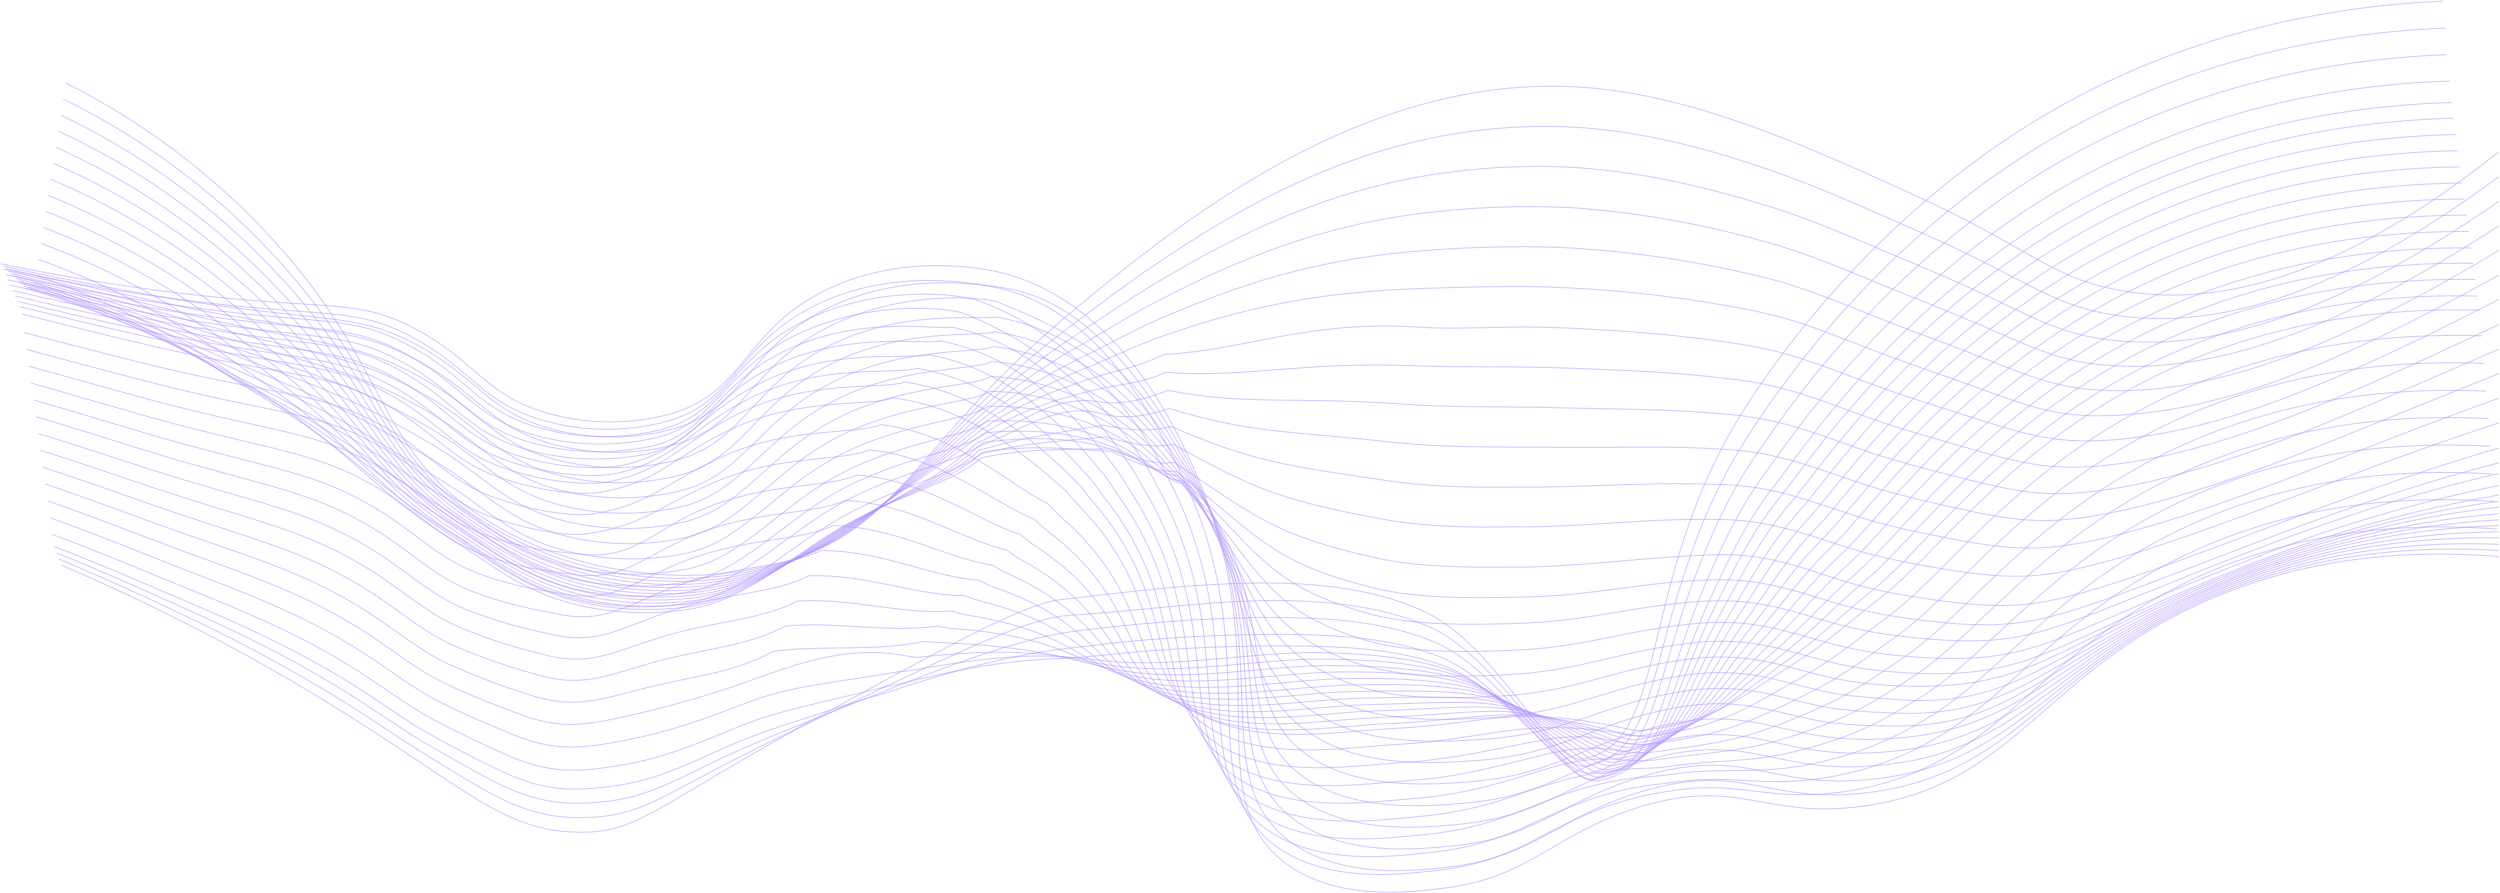 <svg width="2306" height="824" viewBox="0 0 2306 824" fill="none" xmlns="http://www.w3.org/2000/svg">
<path d="M60.585 76.47C141.475 117.032 213.142 173.824 271.117 243.304C356.561 346.979 351.914 410.494 433.982 469.72C513.746 527.238 623.223 543.087 712.043 521.359C833.239 491.687 838.72 410.931 994.077 283.026C1085.44 207.871 1256.77 66.778 1458.84 80.442C1560.93 87.354 1662.42 133.193 1756.76 175.776C1872.39 227.971 1889 254.783 1951.4 267.137C2025.53 281.834 2140.13 271.387 2304.94 140.026" stroke="#B195FF" stroke-opacity="0.5" stroke-miterlimit="10"/>
<path d="M58.321 91.327C131.211 126.962 196.921 175.705 252.169 235.122C257.453 240.881 262.736 246.8 268.059 252.878C354.377 353.295 350.961 413.951 431.996 471.707C467.319 496.981 507.314 514.979 549.656 524.657C579.984 531.561 611.09 534.446 642.171 533.237C665.413 532.32 688.479 528.789 710.931 522.711C735.951 516.28 759.734 505.757 781.321 491.568C821.044 465.352 848.85 429.959 891.632 385.55C923.858 352.127 958.919 321.559 996.421 294.189C1016.28 279.491 1039.48 261.775 1066.29 243.622C1138.03 194.923 1229.83 142.013 1339.99 123.741C1377.36 117.363 1415.34 115.231 1453.2 117.385C1459 117.703 1464.76 118.179 1470.44 118.736C1526.68 124.178 1580.27 138.597 1635.01 157.743C1675.96 171.884 1714.69 189.521 1753.11 206.085C1769.19 213.155 1783.57 219.59 1796.56 225.628C1875.02 262.212 1895.39 281.835 1948.98 290.415C1989.7 296.929 2042.37 295.778 2109.22 272.58C2164.04 253.593 2228.95 219.392 2304.94 162.827" stroke="#B195FF" stroke-opacity="0.5" stroke-miterlimit="10"/>
<path d="M56.215 106.263C128.35 140.551 193.656 187.658 248.952 245.291C254.248 250.852 259.544 256.545 264.841 262.371C352.232 359.571 350.126 417.288 430.049 473.693C465.456 499.297 505.579 517.643 548.106 527.676C578.614 534.625 609.923 537.404 641.177 535.938C664.455 534.751 687.503 530.75 709.819 524.021C734.714 516.826 758.368 505.883 779.97 491.568C821.282 464.557 850.597 430.317 892.903 388.847C925.28 357.371 960.746 329.238 998.765 304.874C1018.63 291.845 1041.31 275.877 1067.84 260.067C1138.55 217.922 1224.75 173.711 1333.79 159.292C1371.46 154.102 1409.53 152.4 1447.52 154.207C1453.4 154.525 1459.19 154.922 1464.92 155.439C1522.12 160.444 1574.35 172.797 1630.2 189.838C1672.27 202.708 1710.64 220.027 1749.37 236.353C1765.46 243.106 1780 249.263 1793.31 255.022C1872 289.223 1893.09 307.257 1946.48 313.613C1987.15 318.459 2039.43 315.797 2106.64 292.322C2161.54 273.096 2227.28 239.531 2304.94 185.707" stroke="#B195FF" stroke-opacity="0.5" stroke-miterlimit="10"/>
<path d="M53.712 120.96C125.258 153.95 190.297 199.519 245.734 255.499C251.017 260.901 256.34 266.383 261.623 271.984C350.166 365.927 349.173 420.783 428.023 475.68C465.363 501.658 502.146 520.367 546.438 530.735C577.15 537.741 608.691 540.415 640.144 538.679C663.466 537.213 686.499 532.726 708.667 525.332C733.45 517.378 757.007 506.015 778.659 491.568C821.48 463.763 852.266 430.754 894.134 392.263C926.692 362.717 962.594 337.081 1001.11 315.877C1021.17 304.516 1043.17 290.296 1069.39 276.83C1139.42 240.842 1219.66 205.608 1327.59 194.963C1365.56 190.975 1403.77 189.714 1441.92 191.189C1447.83 191.467 1453.83 191.824 1459.39 192.301C1515.52 196.898 1571.07 206.888 1625.28 222.133C1668.46 233.692 1706.51 250.852 1745.72 266.741C1761.81 273.255 1776.46 279.094 1790.13 284.576C1869.02 316.354 1890.87 332.719 1944.02 336.97C1984.69 340.227 2036.69 335.937 2104.14 312.183C2159.16 292.957 2225.61 259.63 2304.94 208.349" stroke="#B195FF" stroke-opacity="0.5" stroke-miterlimit="10"/>
<path d="M51.409 135.776C122.263 167.483 186.959 211.456 242.516 265.668C247.8 270.911 253.162 276.155 258.406 281.557C347.902 372.402 348.299 424.041 426.037 477.705C464.211 503.962 499.763 523.187 544.849 533.793C575.737 540.868 607.489 543.424 639.112 541.38C662.54 539.681 685.617 534.721 707.674 526.643C732.291 517.995 755.725 506.291 777.428 491.807C821.759 463.167 854.212 431.508 895.485 395.639C924.602 370.376 959.042 348.29 1003.57 326.84C1023.79 317.069 1045.32 304.556 1071.1 293.474C1140.85 263.483 1214.74 237.465 1321.36 230.593C1359.57 227.775 1397.9 226.94 1436.2 228.091C1442.19 228.329 1448.11 228.647 1453.79 229.044C1510.02 232.731 1565.83 241.182 1620.63 254.308C1665 264.556 1702.5 281.597 1742.1 296.929C1757.99 303.206 1773.05 308.846 1787.03 313.97C1866.08 343.524 1888.68 358.022 1941.67 360.128C1982.35 361.756 2033.99 355.917 2101.72 331.925C2156.73 312.421 2223.98 279.69 2304.94 231.03" stroke="#B195FF" stroke-opacity="0.5" stroke-miterlimit="10"/>
<path d="M49.145 150.593C119.291 181.039 183.628 223.414 239.299 275.837C244.582 280.882 249.945 285.887 255.188 291.051C345.757 378.439 347.386 427.496 423.972 479.652C462.98 506.226 497.3 525.968 543.141 536.812C574.235 543.948 606.223 546.385 638.039 544.041C661.473 542.097 684.486 536.675 706.323 527.954C730.794 518.575 754.127 506.462 775.879 491.846C821.759 462.452 855.921 432.263 896.518 399.016C926.508 374.547 961.703 355.321 1005.72 337.764C1026.17 329.581 1047.23 318.856 1072.45 309.958C1142.48 285.728 1209.58 269.164 1315.08 265.986C1351.74 264.874 1392.3 263.483 1430.48 264.794C1436.55 264.993 1442.39 265.271 1448.19 265.589C1504.43 268.362 1560.4 275.266 1615.62 286.244C1661.11 295.182 1698.33 312.103 1738.37 327.118C1754.46 333.156 1769.43 338.36 1783.77 343.285C1862.98 370.813 1886.46 384.318 1939.09 383.484C1979.77 382.849 2031.09 376.056 2099.05 351.706C2154.11 331.845 2222.2 299.79 2304.78 253.791" stroke="#B195FF" stroke-opacity="0.5" stroke-miterlimit="10"/>
<path d="M46.841 165.372C116.292 194.587 180.281 235.378 236.081 286.008C241.365 290.854 246.767 295.66 251.971 300.586C343.652 384.797 346.512 430.835 421.946 481.64C461.669 508.452 494.838 528.75 541.512 539.873C572.752 547.025 604.905 549.343 636.848 546.745C660.358 544.529 683.374 538.631 705.052 529.267C729.323 519.117 752.54 506.61 774.369 491.928C821.759 461.699 857.788 432.821 897.511 402.354C928.415 378.521 964.404 362.394 1007.82 348.69C1028.6 342.096 1051.2 338.282 1073.76 326.803C1146.97 323.744 1204.57 295.025 1308.6 301.778C1345.35 304.201 1386.54 300.824 1424.56 301.778C1430.71 301.976 1436.67 302.175 1442.39 302.453C1503.65 305.353 1550.52 308.729 1610.58 318.342C1657.17 325.929 1694 342.771 1734.48 357.309C1750.37 363.109 1765.66 368.034 1780.36 372.682C1859.6 397.786 1883.91 408.432 1936.47 406.446C1977.18 404.817 2028.19 395.84 2096.39 371.292C2151.53 351.43 2220.33 319.653 2304.62 276.316" stroke="#B195FF" stroke-opacity="0.5" stroke-miterlimit="10"/>
<path d="M44.536 180.188C113.285 208.171 176.923 247.351 232.864 296.137C238.186 300.824 243.589 305.392 248.753 310.08C341.745 391.034 345.796 434.132 420.078 483.626C460.795 510.717 492.573 531.531 540.002 542.931C571.513 550.173 603.975 552.359 636.172 549.406C662.35 547.221 683.84 539.356 704.257 530.538C728.348 519.637 751.481 506.735 773.415 491.968C822.314 460.945 860.369 433.576 899.179 405.691C930.957 382.771 967.9 369.544 1010.4 359.574C1031.62 354.608 1053.7 353.456 1075.59 343.446C1148.8 349.087 1199.64 333.317 1302.65 337.329C1339.59 338.799 1381.26 337.925 1419.15 338.759C1425.35 338.759 1431.39 339.037 1437.07 339.236C1499.35 341.579 1544.88 342.771 1606.01 350.755C1653.68 357.031 1690.14 373.754 1731.06 387.856C1746.95 393.417 1762.36 398.025 1777.42 402.394C1856.86 425.354 1881.93 434.172 1934.28 429.922C1975 426.704 2025.65 416.178 2094.13 391.351C2149.3 371.49 2218.9 340.03 2304.86 299.355" stroke="#B195FF" stroke-opacity="0.5" stroke-miterlimit="10"/>
<path d="M42.272 194.964C110.287 221.758 173.552 259.311 229.646 306.186C234.969 310.714 240.411 315.084 245.774 319.493C339.719 397.189 345.081 437.309 418.092 485.452C459.643 512.821 490.19 534.191 538.414 545.79C570.075 553.113 602.722 555.206 635.06 551.987C661.595 549.564 682.728 541.063 703.026 531.729C728.091 520.209 748.708 506.704 771.946 492.006C822.394 460.229 868.036 441.122 900.331 409.027C936.916 393.416 971.117 363.624 1012.79 370.496C1034.48 374.071 1056.08 368.589 1077.22 360.089C1150.47 374.389 1194.84 365.372 1296.53 372.919C1333.63 375.66 1375.98 375.024 1413.55 375.62C1419.87 375.62 1425.91 375.62 1431.63 375.978C1494.87 377.765 1539.08 376.653 1601.24 382.929C1650.14 387.815 1686.13 404.459 1727.44 418.123C1743.33 423.446 1758.91 427.776 1774.28 431.827C1853.72 452.681 1879.78 459.394 1931.94 453.158C1972.7 448.272 2023.02 436.197 2091.71 411.092C2146.96 390.993 2217.15 360.089 2304.94 322.075" stroke="#B195FF" stroke-opacity="0.5" stroke-miterlimit="10"/>
<path d="M39.968 209.739C107.288 235.4 170.197 271.397 226.429 316.433C231.752 320.763 237.194 324.735 242.596 329.065C337.931 403.504 344.168 440.645 416.106 487.477C458.531 515.084 487.807 537.011 536.785 548.888C568.647 556.244 601.514 558.217 634.027 554.727C660.92 552.065 681.695 542.81 701.914 533.078C726.503 521.161 746.881 507.02 770.595 492.045C822.553 459.393 870.578 442.551 901.681 412.323C939.538 398.42 975.884 370.535 1015.25 381.379C1036.78 387.298 1058.51 383.762 1078.81 376.731C1152.1 399.691 1190.03 397.506 1290.37 408.509C1327.63 412.481 1370.29 412.164 1407.95 412.481H1426.11C1490.38 413.673 1533.36 410.376 1596.48 414.865C1646.53 418.4 1682.08 435.004 1723.83 448.192C1739.72 453.276 1755.41 457.288 1771.14 461.022C1850.59 479.85 1877.6 484.498 1929.56 476.196C1970.31 469.642 2020.32 456.017 2089.24 430.674C2144.54 410.376 2215.68 379.989 2304.98 344.596" stroke="#B195FF" stroke-opacity="0.5" stroke-miterlimit="10"/>
<path d="M37.665 224.477C104.208 249.047 166.697 283.444 223.052 326.524C228.415 330.496 233.857 334.468 239.259 338.44C335.627 409.583 343.215 443.744 414.041 489.385C457.339 517.19 485.542 539.713 535.117 551.828C567.156 559.279 600.241 561.147 632.915 557.35C660.205 554.45 680.583 544.678 700.683 534.311C724.795 521.758 744.974 507.26 769.165 492.046C822.672 458.6 873.041 443.943 902.714 415.621C941.881 403.386 978.188 399.017 1017.39 392.224C1039.88 396.514 1060.61 398.858 1080.24 393.336C1153.53 425.114 1184.95 429.643 1284.02 443.982C1321.44 449.424 1364.65 449.702 1402.15 449.265C1408.59 449.265 1414.74 449.265 1420.43 449.265C1485.73 448.431 1527.28 444.3 1591.51 447.081C1642.76 449.265 1677.83 465.79 1720.06 478.541C1735.95 483.347 1751.84 487.121 1767.72 490.457C1847.17 507.26 1874.98 509.762 1926.86 499.395C1967.65 491.212 2017.3 476.038 2086.54 450.417C2141.88 429.96 2213.66 400.05 2304.74 367.279" stroke="#B195FF" stroke-opacity="0.5" stroke-miterlimit="10"/>
<path d="M35.4 239.253C101.288 262.718 163.466 295.519 220.033 336.652C225.356 340.624 230.838 344.318 236.24 348.052C333.88 415.858 342.579 447.08 412.134 491.33C456.306 519.453 483.04 542.492 533.568 554.886C565.882 562.424 599.279 564.159 632.2 560.01C660.006 556.872 680.066 546.504 699.729 535.62C723.563 522.552 743.425 507.577 768.013 491.926C822.99 457.685 875.782 445.213 904.105 418.797C944.543 408.271 981.406 406.881 1019.9 402.908C1042.66 409.264 1063.08 413.792 1081.98 409.741C1155.27 450.059 1180.22 461.658 1277.98 479.334C1315.56 486.127 1359.29 486.603 1396.67 485.928C1403.19 485.928 1409.34 485.928 1415.06 485.928C1481.32 484.458 1521.6 477.983 1586.86 479.135C1639.22 479.97 1673.9 496.454 1716.56 508.729C1732.45 513.336 1748.34 516.673 1764.82 519.89C1844.27 534.747 1873.19 535.064 1924.71 522.631C1965.51 512.78 2014.84 496.097 2084.32 470.198C2139.69 449.582 2212.42 420.148 2305.02 390.038" stroke="#B195FF" stroke-opacity="0.5" stroke-miterlimit="10"/>
<path d="M33.096 253.991C98.276 276.41 160.087 307.629 216.815 346.782C222.178 350.754 227.66 354.012 233.062 357.547C332.012 421.976 341.824 450.258 410.148 493.278C455.194 521.6 480.656 545.195 531.979 557.866C564.411 565.452 597.953 567.081 630.968 562.672C658.775 559.256 678.954 548.293 698.498 536.853C721.696 523.268 741.399 507.816 766.583 492.126C823.109 457.051 878.245 446.803 905.256 422.254C947.005 413.396 984.266 414.747 1022.16 414.032C1045.16 422.413 1065.3 429.166 1083.45 426.584C1156.78 475.601 1175.21 494.112 1271.7 515.125C1309.44 523.308 1353.69 523.387 1390.87 523.069C1397.47 523.069 1403.66 523.069 1409.38 523.069C1476.67 520.964 1515.64 513.973 1581.94 511.709C1635.41 509.882 1669.69 527.598 1712.79 539.514C1728.83 543.841 1745.1 547.289 1761.53 549.842C1840.97 562.792 1870.85 560.885 1922.17 546.386C1963 534.867 2011.98 516.674 2081.7 490.497C2137.31 469.722 2210.64 440.725 2304.9 413.277" stroke="#B195FF" stroke-opacity="0.5" stroke-miterlimit="10"/>
<path d="M30.792 260.227C95.272 281.691 156.715 311.383 213.597 348.569C218.96 352.144 224.482 355.402 229.924 358.699C330.145 419.752 341.148 445.094 408.161 486.842C454.081 515.442 478.272 539.593 530.349 552.503C562.979 560.165 596.749 561.687 629.935 556.992C658.297 553.298 678.04 541.778 697.464 529.782C720.067 515.403 739.452 499.514 765.232 483.625C823.267 447.875 880.826 439.652 906.487 417.05C949.507 409.861 987.205 414.071 1024.5 416.375C1047.74 426.822 1067.56 435.76 1085 434.687C1158.37 492.364 1170.33 518.104 1265.46 541.937C1303.4 551.51 1348.17 551.709 1385.27 551.113L1403.86 550.755C1472.18 549.564 1509.8 537.25 1577.13 534.867C1631.83 532.88 1665.6 549.365 1709.13 560.686C1725.36 564.79 1741.8 567.959 1758.39 570.18C1837.64 581.222 1868.66 577.012 1919.74 560.487C1960.62 547.3 2009.28 527.597 2079.23 501.142C2134.84 480.209 2209.01 451.688 2304.94 426.902" stroke="#B195FF" stroke-opacity="0.5" stroke-miterlimit="10"/>
<path d="M28.409 262.731C92.168 283.104 153.228 311.113 210.261 346.148C215.664 349.564 221.185 352.583 226.627 355.641C328.318 413.397 340.275 435.96 406.176 476.317C453.009 505.116 475.89 529.863 528.761 543.051C561.6 550.724 595.599 552.072 628.943 547.023C657.623 543.051 677.127 531.134 696.273 518.423C718.479 503.845 737.744 487.4 763.803 471.233C823.387 434.569 883.29 428.651 907.64 407.955C951.971 402.434 991.495 403.308 1026.81 414.867C1052.11 423.169 1069.83 438.7 1086.39 438.7C1159.76 505.037 1165.2 538.006 1259.07 565.057C1297.12 576.1 1342.49 576.378 1379.39 575.544C1386.14 575.544 1392.42 575.226 1398.1 575.067C1467.46 573.24 1503.72 558.662 1572.13 554.53C1627.94 551.154 1661.31 567.639 1705.28 578.364C1721.66 582.295 1738.27 585.187 1755.01 587.023C1834.22 596.239 1866.24 589.685 1917.12 571.134C1958 556.239 2006.34 535.027 2076.53 508.334C2132.14 487.241 2207.14 459.197 2304.74 436.834" stroke="#B195FF" stroke-opacity="0.5" stroke-miterlimit="10"/>
<path d="M26.224 265.153C89.287 284.561 149.978 310.969 207.163 343.883C212.605 347.1 218.166 349.881 223.569 352.741C326.531 406.922 339.56 426.465 404.19 465.79C451.857 494.788 473.467 520.13 527.331 533.556C560.341 541.458 594.58 542.808 628.109 537.529C657.186 533.278 676.412 520.647 695.32 507.578C717.088 492.523 736.116 475.522 762.849 459.117C823.904 421.659 886.19 417.965 909.269 399.136C954.831 395.164 995.15 399.573 1029.47 413.635C1055.25 424.201 1072.45 441.441 1088.42 443.387C1161.79 518.422 1160.72 558.581 1253.35 588.691C1291.56 601.203 1337.36 601.521 1374.23 600.608L1393.06 599.972C1463.41 597.549 1498.36 580.667 1567.84 574.868C1624.84 570.061 1657.73 586.784 1702.18 596.913C1718.72 600.706 1735.49 603.36 1752.39 604.858C1831.52 612.286 1864.57 603.348 1915.26 582.772C1956.13 566.208 2004.12 543.487 2074.59 516.516C2149.18 486.839 2226.27 463.868 2304.94 447.876" stroke="#B195FF" stroke-opacity="0.5" stroke-miterlimit="10"/>
<path d="M23.92 265.946C86.299 284.483 146.621 309.346 203.945 340.147C209.427 343.166 214.988 345.748 220.391 348.37C324.743 399.095 338.805 415.898 402.203 453.872C450.824 483.068 471.083 509.007 525.543 522.711C558.762 530.647 593.239 531.809 626.917 526.127C656.312 521.598 675.299 508.411 694.009 494.786C715.301 479.255 734.09 461.737 761.22 445.093C823.824 406.841 888.334 405.371 910.222 388.41C957.095 386.265 998.05 393.971 1031.54 410.456C1057.75 423.365 1074.48 442.591 1089.69 445.967C1163.1 529.662 1155.47 577.051 1246.84 610.219C1285.21 624.201 1331.56 624.519 1368.27 623.287C1375.14 623.049 1381.54 622.731 1387.22 622.493C1458.72 619.434 1492.2 600.328 1562.67 592.82C1620.79 586.624 1653.28 603.188 1698.17 612.999C1714.87 616.566 1731.81 618.903 1748.86 619.99C1827.94 625.671 1861.99 614.27 1912.48 591.708C1953.35 573.436 2001.02 549.245 2071.73 521.956C2146.98 492.119 2225.14 470.219 2304.94 456.613" stroke="#B195FF" stroke-opacity="0.5" stroke-miterlimit="10"/>
<path d="M21.616 263.684C83.324 281.334 143.28 304.616 200.728 333.237C206.209 336.058 211.81 338.441 217.213 340.864C322.995 388.014 338.249 401.838 400.217 438.779C449.752 468.174 468.7 494.748 523.954 508.651C557.357 516.678 592.056 517.733 625.884 511.749C655.637 506.903 674.386 493.199 692.857 479.018C713.712 463.129 732.262 444.976 759.87 428.094C823.983 389.047 890.956 389.722 911.453 374.707C959.598 374.231 1001.11 385.432 1033.88 404.34C1060.41 419.673 1076.78 440.726 1091.28 445.572C1164.69 537.966 1150.47 592.544 1240.64 628.731C1279.09 644.223 1326.04 644.62 1362.63 643.11C1369.54 642.832 1375.98 642.475 1381.66 642.197C1454.07 638.542 1486.25 617.092 1557.75 607.916C1617.01 600.29 1649.11 616.894 1694.36 626.228C1711.24 629.585 1728.36 631.643 1745.56 632.385C1824.61 636.358 1859.6 622.455 1909.89 597.906C1950.77 578.045 1998.16 552.226 2069.1 524.698C2144.9 494.559 2224.04 473.609 2304.82 462.295" stroke="#B195FF" stroke-opacity="0.5" stroke-miterlimit="10"/>
<path d="M19.352 261.418C80.384 278.253 139.962 299.972 197.51 326.364C203.032 328.985 208.633 331.091 214.035 333.315C321.287 377.01 337.176 387.933 398.231 423.683C448.639 453.237 466.316 480.446 522.326 494.627C555.924 502.772 590.866 503.706 624.851 497.368C654.961 492.164 673.472 478.023 691.745 463.247C712.162 446.762 730.435 428.212 758.519 411.091C824.182 371.369 893.578 374.07 912.685 360.962C956.536 361.483 999.347 374.386 1036.18 398.182C1063 415.977 1079.08 438.817 1092.83 445.173C1166.28 546.226 1145.42 608.034 1234.44 647.24C1272.97 664.281 1320.52 664.599 1356.95 662.93C1363.98 662.612 1370.41 662.215 1376.13 661.858C1449.5 657.488 1480.49 634.052 1553.02 623.009C1613.36 613.992 1645.14 630.596 1690.82 639.454C1706.71 642.513 1723.47 642.99 1742.46 644.737C1821.19 652.007 1857.46 630.636 1907.55 604.062C1948.42 582.374 1995.5 555.204 2066.68 527.398C2143.1 496.96 2223.26 476.919 2305.02 467.815" stroke="#B195FF" stroke-opacity="0.5" stroke-miterlimit="10"/>
<path d="M17.048 259.155C77.434 275.196 136.653 295.343 194.293 319.454C199.854 321.837 205.455 323.783 210.897 325.77C319.5 365.492 336.621 374.032 396.245 408.59C447.607 438.342 463.774 466.148 520.737 480.607C554.587 488.857 589.823 489.67 624.017 482.99C654.445 477.429 672.718 462.811 690.792 447.478C710.653 430.517 728.767 411.45 757.328 394.092C824.539 353.416 896.359 358.342 914.075 347.259C959.098 349.621 1002.41 365.283 1038.53 392.265C1065.5 412.483 1081.39 437.151 1094.38 444.976C1167.87 554.689 1140.34 623.726 1228.21 665.99C1266.86 684.541 1314.96 684.819 1351.35 682.952C1358.42 682.594 1364.93 682.118 1370.61 681.76C1445.01 676.715 1474.65 650.856 1548.25 638.304C1609.79 627.857 1640.97 644.58 1687.28 652.882C1704.58 655.288 1721.99 656.773 1739.44 657.331C1818.29 662.455 1855.35 639.019 1905.29 610.459C1946.12 587.062 1992.91 558.423 2064.18 530.339C2141.17 499.665 2222.3 480.628 2304.9 473.854" stroke="#B195FF" stroke-opacity="0.5" stroke-miterlimit="10"/>
<path d="M14.744 256.89C74.51 272.177 133.389 290.742 191.115 312.501C196.676 314.686 202.277 316.473 207.719 318.181C317.752 354.408 335.905 360.048 394.417 393.653C446.534 423.366 461.391 451.846 519.108 466.544C553.1 474.912 588.527 475.618 622.825 468.609C653.611 462.691 671.685 447.596 689.481 431.707C709.024 414.309 726.781 394.686 755.858 377.089C824.539 335.619 898.861 342.849 915.147 333.395C961.471 337.505 1005.39 355.848 1040.87 385.907C1067.92 408.629 1083.65 435.044 1095.93 444.339C1169.41 562.751 1135.21 639.256 1222.01 684.301C1260.74 704.4 1309.4 704.639 1345.63 702.573C1352.78 702.176 1359.33 701.659 1365.01 701.222C1440.49 695.502 1468.73 667.419 1543.41 653.198C1606.09 641.282 1636.84 658.124 1683.51 665.909C1700.97 668.184 1718.54 669.391 1736.14 669.524C1815.11 672.503 1852.97 647.002 1902.7 616.416C1943.58 591.351 1990.09 561.202 2061.6 532.999C2139.21 502.051 2221.35 483.978 2304.78 479.493" stroke="#B195FF" stroke-opacity="0.5" stroke-miterlimit="10"/>
<path d="M12.52 254.627C80.565 271.906 141.62 289.503 187.937 305.63C193.578 307.617 199.179 309.126 204.581 310.715C316.084 343.128 335.23 346.147 392.312 378.243C445.501 408.273 459.206 437.389 517.559 452.364C551.738 460.834 587.395 461.419 621.832 454.072C652.975 447.757 670.851 432.265 688.408 415.78C707.475 397.905 724.993 377.766 754.547 359.931C824.778 317.666 901.523 327.08 916.419 319.692C964.012 325.596 1008.46 346.588 1043.25 379.593C1070.35 404.817 1087.7 431.431 1097.56 443.784C1188.92 558.701 1130.09 654.749 1215.85 702.654C1254.62 724.342 1303.96 724.501 1340.03 722.237C1347.26 721.8 1353.81 721.204 1359.53 720.728C1435.92 714.332 1462.81 684.024 1538.6 668.175C1602.44 654.789 1632.75 671.711 1679.9 678.94C1697.47 681.547 1715.25 682.491 1733.01 681.76C1812.02 679.059 1850.75 654.987 1900.32 622.455C1941.16 595.642 1987.31 564.024 2059.21 535.424C2137.49 504.218 2220.66 487.099 2304.9 484.857" stroke="#B195FF" stroke-opacity="0.5" stroke-miterlimit="10"/>
<path d="M10.176 252.361C78.976 269.124 139.634 285.013 184.68 298.717C190.36 300.465 195.961 301.776 201.363 303.166C314.415 331.766 334.475 332.203 390.286 363.266C444.429 393.455 456.783 423.286 515.891 438.5C550.282 447.081 586.198 447.543 620.799 439.85C652.26 433.098 669.897 417.209 687.216 400.128C705.886 381.776 722.967 361.121 753.157 343.047C824.897 299.949 903.826 311.587 917.65 306.066C972.229 314.01 1015.13 342.451 1045.56 373.594C1072.61 401.399 1089.73 430.118 1099.07 443.505C1187.45 570.099 1124.89 670.517 1209.57 721.322C1248.38 744.559 1298.4 744.639 1334.31 742.176C1341.61 741.66 1348.25 741.064 1353.93 740.548C1431.35 733.437 1456.93 700.825 1533.76 683.387C1598.7 668.571 1628.57 685.612 1676.16 692.285C1693.92 694.691 1711.87 695.343 1729.75 694.231C1808.8 689.981 1848.44 663.288 1897.86 628.729C1938.65 600.209 1984.53 567.12 2056.75 538.242C2112.72 515.879 2194.07 491.608 2304.94 490.576" stroke="#B195FF" stroke-opacity="0.5" stroke-miterlimit="10"/>
<path d="M7.872 250.099C77.387 266.464 137.647 280.447 181.462 291.847C187.182 293.317 192.783 294.429 198.185 295.819C312.548 320.328 333.76 318.222 388.3 348.173C442.84 378.124 454.399 408.988 514.302 424.44C548.874 433.167 585.03 433.521 619.766 425.472C651.545 418.243 669.023 402.036 686.104 384.4C704.337 365.611 721.299 344.399 751.806 326.087C825.095 282.393 906.408 296.018 918.881 292.403C974.772 302.016 1017.71 333.794 1047.9 367.478C1074.87 397.587 1091.6 428.611 1100.61 442.95C1185.58 580.985 1119.64 686.05 1203.38 739.675C1242.19 764.541 1292.83 764.502 1328.66 761.84C1336.01 761.284 1342.69 760.609 1348.53 760.053C1426.94 752.108 1451.21 717.471 1529.07 698.324C1595.17 682.078 1624.64 699.238 1672.67 705.355C1690.6 707.574 1708.72 707.946 1726.73 706.468C1805.82 700.628 1846.3 671.313 1895.59 634.769C1936.35 604.54 1981.95 569.982 2054.48 540.826C2110.53 518.303 2192.64 494.47 2305.18 496.178" stroke="#B195FF" stroke-opacity="0.5" stroke-miterlimit="10"/>
<path d="M5.608 247.833C75.799 263.722 135.661 275.877 178.244 285.013C184.004 286.245 189.605 287.198 195.008 288.151C310.761 308.847 333.045 304.239 386.314 333.117C442.363 363.465 451.976 394.686 512.673 410.416C547.442 419.296 583.855 419.528 618.734 411.091C650.83 403.346 668.149 386.821 684.992 368.668C702.788 349.363 719.472 327.675 750.495 309.085C825.254 264.397 909.586 274.606 920.113 278.697C974.454 299.71 1020.25 325.053 1050.25 361.359C1077.1 393.892 1093.66 427.06 1102.2 442.75C1183.44 591.907 1114.36 701.977 1197.18 758.423C1235.99 784.878 1287.31 784.679 1322.98 781.859C1330.45 781.263 1337.13 780.548 1342.85 779.952C1422.29 771.452 1445.17 734.43 1524.1 713.616C1591.31 695.9 1620.35 713.219 1668.85 718.78C1686.97 720.804 1705.25 720.897 1723.39 719.058C1802.52 711.67 1843.87 679.693 1892.97 641.163C1933.73 609.385 1979.05 573.158 2051.86 543.724C2107.95 521.043 2190.89 497.726 2305.06 502.055" stroke="#B195FF" stroke-opacity="0.5" stroke-miterlimit="10"/>
<path d="M3.304 245.571C74.21 261.181 133.636 271.191 175.027 278.024C180.827 278.977 186.428 279.771 191.87 280.526C308.973 297.289 332.37 290.258 384.328 317.984C441.529 348.57 449.474 380.348 511.084 396.237C546.054 405.231 582.718 405.34 617.741 396.555C650.076 388.253 667.276 371.49 683.84 352.86C701.239 332.999 717.645 310.874 749.145 292.085C825.453 246.603 911.573 263.803 921.345 264.955C980.929 272.065 1022.76 316.276 1052.43 355.204C1072.5 382.361 1089.65 411.559 1103.59 442.315C1181.05 602.316 1108.92 717.669 1190.99 776.935C1229.75 804.979 1281.79 804.74 1317.34 801.682C1324.85 801.046 1331.6 800.252 1337.21 799.616C1417.61 790.281 1439.17 751.076 1519.22 728.712C1587.5 709.486 1616.18 727.083 1665.12 732.009C1683.42 733.838 1701.88 733.638 1720.14 731.413C1799.34 722.476 1841.45 687.719 1890.47 647.321C1931.15 613.597 1976.19 576.139 2049.36 546.466C2105.53 523.626 2189.19 500.746 2305.06 507.737" stroke="#B195FF" stroke-opacity="0.5" stroke-miterlimit="10"/>
<path d="M1 243.305C72.502 258.24 131.57 266.423 171.809 271.11C304.961 286.602 329.351 275.083 382.342 302.888C440.337 333.355 447.21 366.086 509.456 382.333C544.622 391.477 581.542 391.477 616.708 382.333C683.363 364.06 685.191 312.342 747.794 275.083C825.612 228.767 914.075 249.144 922.576 251.249C1035.87 279.055 1088.7 403.425 1105.3 441.916C1178.91 612.404 1103.71 733.358 1184.75 795.444C1231.78 831.472 1299.47 823.249 1331.72 819.277C1413.12 809.347 1433.38 767.877 1514.45 743.805C1605.81 716.635 1625.95 755.722 1717.04 743.805C1862.34 724.619 1885.66 615.105 2046.74 549.166C2102.95 526.167 2187.4 503.764 2304.94 513.416" stroke="#B195FF" stroke-opacity="0.5" stroke-miterlimit="10"/>
<path d="M3.146 248.272C73.376 263.207 131.451 272.105 171.691 277.031C301.307 293.396 326.611 282.592 379.283 310.437C436.207 340.626 443.794 372.404 504.491 388.769C538.921 397.866 575.064 398.33 609.717 390.12C675.499 374.589 678.041 324.141 739.691 288.312C815.84 243.744 901.642 262.294 911.573 263.922C1004.49 278.977 1055.73 370.537 1080.95 419.395C1086.12 429.365 1089.85 437.945 1092.87 444.142C1168.34 605.534 1097.08 721.761 1176.92 780.391C1224.59 815.307 1292.84 806.528 1326.44 802.754C1357.24 799.374 1387.09 790.066 1414.35 775.346C1442.15 761.404 1468.17 745.673 1510.95 735.227C1524.06 732.049 1535.74 730.301 1546.23 728.792C1609.79 719.616 1634.29 742.218 1710.88 728.593C1740.51 723.391 1769.04 713.197 1795.25 698.444C1866.4 658.722 1910.89 587.222 2021.04 535.027C2027.5 531.955 2034.25 528.962 2041.3 526.049C2098.02 502.454 2183.74 478.979 2303.07 487.995" stroke="#B195FF" stroke-opacity="0.5" stroke-miterlimit="10"/>
<path d="M5.29 253.236C74.09 268.171 131.331 277.427 171.611 282.908C297.612 300.108 323.71 290.098 376.224 318.023C432.115 347.576 440.377 379.076 499.366 395.163C533.09 404.235 568.483 405.188 602.646 397.944C667.434 384.955 670.89 336.136 731.547 301.498C806.068 258.956 889.606 272.66 900.49 276.592C986.45 307.377 1042.22 376.891 1068.2 422.929C1073.48 432.304 1077.14 440.526 1080.12 446.325C1157.34 598.819 1090.29 710.041 1168.86 765.335C1216.92 799.099 1285.92 789.804 1320.88 786.189C1351.92 783.003 1382.17 774.469 1410.3 760.965C1438.54 748.373 1464.95 734.749 1507.22 726.685C1520.37 724.143 1532.13 723.189 1542.61 721.68C1605.97 712.504 1629.41 730.339 1704.45 713.338C1733.73 706.589 1761.78 695.276 1787.55 679.813C1856.03 640.09 1902.74 566.088 2015.12 512.145C2021.67 509.047 2028.51 505.949 2035.62 502.93C2092.82 478.739 2179.81 454.19 2300.97 462.532" stroke="#B195FF" stroke-opacity="0.5" stroke-miterlimit="10"/>
<path d="M7.435 258.203C74.805 273.099 131.172 282.91 171.412 288.987C293.839 306.902 320.811 297.806 373.086 325.731C427.904 354.807 436.881 385.711 494.44 401.719C527.439 410.712 562.053 412.071 595.655 405.691C659.212 395.165 663.78 347.975 723.444 314.688C796.336 274.012 877.212 284.419 889.486 289.186C957.743 316.543 1015.77 364.502 1055.49 426.387C1060.89 435.165 1064.51 443.03 1067.41 448.472C1146.3 591.75 1083.53 698.404 1160.72 750.361C1209.34 783.013 1278.97 773.122 1315.28 769.745C1346.57 766.693 1377.21 758.911 1406.16 746.667C1434.92 735.425 1461.78 723.946 1503.41 718.186C1516.67 716.359 1528.47 716.16 1538.96 714.651C1602.24 705.435 1624.4 718.623 1697.85 698.166C1726.74 689.833 1754.3 677.42 1779.68 661.304C1845.5 621.304 1894.64 545.196 2009 489.346C2015.6 486.169 2022.51 483.004 2029.74 479.853C2087.42 455.106 2175.72 429.485 2298.66 437.191" stroke="#B195FF" stroke-opacity="0.5" stroke-miterlimit="10"/>
<path d="M9.58 263.126C75.52 278.061 131.053 288.389 171.372 294.904C290.223 313.533 318.109 305.351 369.987 333.315C423.693 361.955 433.544 392.183 489.355 408.152C521.662 417.191 555.549 419.089 588.663 413.713C651.306 405.768 656.669 360.088 715.38 328.111C786.643 288.985 863.904 304.556 878.483 301.895C962.497 318.856 1015.33 389.284 1042.82 429.959C1048.34 438.102 1051.87 445.57 1054.97 450.694C1135.61 584.876 1077.14 686.684 1152.89 735.224C1202.15 766.764 1272.3 756.317 1309.99 753.099C1341.56 750.195 1372.61 743.171 1402.35 732.206C1431.67 722.315 1458.84 713.02 1499.95 709.524C1513.3 708.372 1525.13 708.968 1535.7 707.459C1598.9 698.243 1619.79 706.624 1691.89 682.871C1722.44 672.781 1747.5 658.322 1772.45 642.592C1835.69 602.513 1887.01 523.863 2003.56 466.385C2010.18 463.127 2017.17 459.883 2024.53 456.653C2082.73 431.27 2172.3 404.577 2297.03 411.647" stroke="#B195FF" stroke-opacity="0.5" stroke-miterlimit="10"/>
<path d="M11.686 268.093C76.077 282.989 130.895 293.833 171.412 300.586C286.609 319.891 315.21 312.82 367.088 340.626C419.682 368.908 430.129 398.421 484.549 414.31C516.104 423.345 549.196 425.699 581.712 421.222C643.164 415.343 649.599 371.688 707.317 341.063C776.911 304.161 851.352 318.341 867.559 314.488C949.071 329.901 1001.86 395.442 1030.19 433.417C1035.83 440.964 1039.32 448.074 1042.5 452.841C1124.85 577.847 1070.78 674.848 1145.03 720.092C1194.92 750.519 1265.62 739.476 1304.63 736.497C1344.36 733.478 1372.36 725.256 1398.5 717.788C1428.37 709.248 1456.18 696.855 1496.42 700.866C1508.31 702.149 1520.32 701.948 1532.17 700.271C1595.33 691.055 1614.87 694.829 1685.58 667.54C1715.17 656.139 1739.8 640.449 1765.02 623.845C1825.68 583.805 1879.19 502.732 1997.88 443.387C2004.58 440.05 2011.65 436.714 2019.09 433.377C2077.76 407.438 2168.61 379.673 2295.17 386.068" stroke="#B195FF" stroke-opacity="0.5" stroke-miterlimit="10"/>
<path d="M13.83 273.097C76.95 287.993 130.775 299.354 171.134 306.544C282.875 326.405 312.389 320.367 364.029 348.252C415.669 376.137 426.752 404.896 479.544 420.824C525.543 434.687 563.876 431.708 574.879 429.126C633.55 415.224 642.607 383.644 699.371 354.369C767.298 319.334 838.998 332.244 856.715 327.239C935.684 341.142 988.397 401.639 1017.67 436.991C1023.39 443.943 1026.85 450.696 1030.07 455.144C1114.12 570.974 1064.59 663.051 1137.32 705.156C1187.93 734.471 1259.07 722.833 1299.47 720.052C1339.87 717.271 1368.19 709.804 1394.8 703.488C1425.19 696.298 1453.95 685.533 1493.04 692.405C1504.84 694.587 1516.9 694.869 1528.79 693.239C1591.87 684.024 1610.1 683.19 1679.38 652.405C1708.06 639.694 1732.13 622.732 1757.4 605.414C1815.51 565.691 1871.24 481.877 1992.04 420.666C1998.79 417.249 2005.94 413.833 2013.49 410.417C2072.68 383.883 2164.8 355.044 2293.14 360.764" stroke="#B195FF" stroke-opacity="0.5" stroke-miterlimit="10"/>
<path d="M15.976 277.942C77.666 292.957 130.617 304.874 171.015 312.342C279.181 332.679 309.569 327.794 360.971 355.679C411.419 383.087 423.336 411.29 474.579 427.179C519.307 441.042 556.567 439.334 567.73 436.871C625.249 424.08 635.259 395.48 691.11 367.556C757.368 334.348 826.168 346.066 845.553 339.75C922.02 352.104 974.534 407.278 1004.8 440.366C1009.27 445.75 1013.46 451.358 1017.36 457.169C1103.04 563.823 1058.15 650.934 1129.14 689.941C1180.5 718.104 1252.08 705.83 1293.83 703.327C1333.99 700.865 1363.5 694.072 1390.63 688.948C1421.58 683.109 1451.29 674.251 1489.19 683.665C1500.92 686.772 1513.14 687.555 1525.18 685.969C1588.22 676.714 1605.1 671.351 1672.98 636.991C1700.79 622.969 1724.23 604.816 1749.69 586.624C1805.3 546.901 1863.22 460.704 1986.12 397.625C1992.93 394.13 2000.16 390.634 2007.81 387.139C2067.4 360.008 2160.86 330.098 2291.04 335.182" stroke="#B195FF" stroke-opacity="0.5" stroke-miterlimit="10"/>
<path d="M18.121 282.828C78.38 297.763 130.458 310.077 170.935 318.181C275.487 339.074 306.749 335.301 358.111 363.186C407.486 390.157 420.118 417.645 469.772 433.454C513.468 447.318 549.457 446.881 560.937 444.537C617.343 432.978 628.466 407.238 683.204 380.624C747.794 349.283 813.933 359.77 834.748 352.381C908.673 363.186 960.908 413.434 992.329 443.743C996.838 448.681 1001.07 453.866 1005 459.274C1092.39 556.713 1052.15 638.779 1121.39 674.767C1173.51 701.818 1245.48 688.987 1288.58 686.684C1329.1 684.459 1359.29 678.382 1386.9 674.449C1419.71 669.936 1453 670.11 1485.77 674.966C1499.75 676.753 1511.51 680.249 1521.88 678.938C1584.84 669.643 1600.37 659.831 1666.87 621.857C1693.64 606.564 1716.64 587.1 1742.34 568.113C1795.53 528.708 1855.51 439.77 1980.68 374.824C1987.51 371.289 1994.86 367.674 2002.65 364.06C2062.79 336.254 2157.57 305.35 2289.41 309.799" stroke="#B195FF" stroke-opacity="0.5" stroke-miterlimit="10"/>
<path d="M20.465 289.66C79.294 304.556 130.537 317.466 171.015 325.926C271.832 347.257 303.968 344.596 354.854 372.6C403.197 399.134 416.504 425.947 464.609 441.717C506.874 455.58 541.91 456.374 553.707 454.189C609.081 443.981 621.038 420.942 674.942 395.679C737.824 366.205 801.222 375.46 823.546 366.92C895.048 376.175 946.688 421.18 979.42 449.224C983.97 453.71 988.255 458.458 992.25 463.445C1081.03 551.668 1045.84 628.649 1113.25 661.659C1166.2 687.597 1238.49 674.211 1282.98 672.106C1323.78 670.159 1354.68 664.797 1382.77 662.056C1414.79 658.918 1444.62 661.579 1482.08 668.372C1496.26 670.954 1507.98 675.124 1518.3 673.615C1581.19 664.32 1595.41 650.06 1660.51 608.391C1686.33 591.827 1708.78 571.132 1734.68 551.271C1785.48 512.263 1847.53 420.584 1974.64 353.732C1981.55 350.077 1988.94 346.423 1996.85 342.689C2057.46 314.407 2153.4 282.351 2287.18 286.125" stroke="#B195FF" stroke-opacity="0.5" stroke-miterlimit="10"/>
<path d="M22.411 306.86C79.811 321.756 130.18 335.063 170.697 344.08C268.138 365.808 301.148 364.458 351.795 392.263C399.065 418.361 413.087 444.538 459.643 460.228C500.637 474.091 534.561 476.117 546.716 474.091C601.057 465.312 613.888 444.895 666.839 420.982C728.012 393.177 788.669 401.439 812.543 391.667C881.423 399.612 928.733 445.531 966.748 464.875C971.793 470.278 976.162 474.647 979.658 477.745C1069.95 556.713 1039.8 628.69 1105.3 658.72C1159.13 683.467 1231.74 669.524 1277.58 667.657C1318.65 665.989 1350.27 661.341 1378.84 659.713C1411.41 657.925 1441.8 663.208 1478.34 671.828C1492.72 675.205 1504.4 680.051 1514.69 678.501C1577.53 669.206 1590.4 650.696 1654.08 605.174C1678.98 587.418 1700.87 565.452 1726.97 544.677C1775.43 506.107 1839.5 411.608 1968.72 342.888C1975.69 339.207 1983.17 335.447 1991.17 331.607C2052.3 302.928 2149.62 269.8 2285.08 273.096" stroke="#B195FF" stroke-opacity="0.5" stroke-miterlimit="10"/>
<path d="M24.437 322.353C80.526 337.249 130.021 350.993 170.578 360.486C264.484 382.572 298.526 382.572 348.736 410.536C394.934 436.157 409.672 461.699 454.638 477.349C494.361 491.172 527.172 494.271 539.725 492.563C593.073 485.294 606.738 467.458 658.894 444.896C718.479 419.077 776.276 425.949 801.699 415.025C868.036 421.222 914.87 462.97 954.196 479.057C958.317 483.168 962.681 487.028 967.265 490.616C1058.95 560.408 1033.96 626.983 1097.52 654.351C1152.26 677.907 1225.11 663.408 1272.3 661.819C1313.69 660.389 1346.02 656.457 1375.02 656.099C1408.15 655.662 1439.14 663.646 1474.89 674.014C1489.42 678.224 1501.1 683.706 1511.39 681.958C1574.11 672.624 1585.71 649.704 1647.96 600.488C1671.79 581.54 1693.28 558.343 1719.46 536.654C1765.58 498.601 1831.64 401.202 1962.96 330.576C1969.96 326.603 1977.54 322.949 1985.65 319.056C2047.26 289.542 2145.73 255.501 2283.13 257.844" stroke="#B195FF" stroke-opacity="0.5" stroke-miterlimit="10"/>
<path d="M26.661 337.844C81.28 352.74 129.941 366.921 170.459 376.971C260.829 399.295 295.507 400.605 345.677 428.61C390.803 453.794 406.255 478.699 449.672 494.27C488.204 508.094 519.823 509.246 532.733 510.874C584.969 517.548 599.587 489.822 650.631 468.65C708.429 444.816 763.564 450.338 790.536 438.222C854.371 442.87 900.649 480.288 941.484 493.119C945.646 496.826 950.051 500.25 954.672 503.367C1047.7 563.943 1027.96 625.155 1089.73 649.823C1145.34 672.147 1218.47 657.171 1267.05 655.781C1308.76 654.629 1341.77 651.451 1371.25 652.246C1404.93 653.159 1436.43 663.924 1471.43 676.079C1486.17 681.124 1497.77 687.201 1508.05 685.692C1570.74 676.317 1581.07 649.108 1641.8 596.079C1664.88 575.939 1685.7 551.47 1712.15 528.869C1755.85 491.371 1824.01 391.032 1957.44 318.341C1964.51 314.527 1972.15 310.555 1980.36 306.424C2042.45 276.315 2142.23 241.041 2281.42 242.868" stroke="#B195FF" stroke-opacity="0.5" stroke-miterlimit="10"/>
<path d="M28.806 353.377C81.995 368.432 129.743 382.851 170.34 393.417C257.174 415.98 292.687 418.681 342.619 446.725C386.671 471.432 402.839 495.543 444.667 511.432C481.967 525.256 512.514 527.321 525.702 529.426C576.627 537.371 592.397 512.425 642.528 492.604C698.617 470.399 751.051 474.927 779.533 461.621C840.826 464.759 886.785 497.768 928.653 507.381C932.855 510.694 937.304 513.682 941.961 516.318C1036.26 567.719 1022 623.568 1081.47 645.534C1138.15 666.547 1211.4 651.096 1261.29 649.983C1303.32 649.07 1337.05 646.647 1367 648.633C1401.24 650.897 1433.26 664.522 1467.5 678.146C1482.39 684.105 1493.99 690.778 1504.24 689.229C1566.84 679.854 1575.98 648.394 1635.33 591.512C1657.49 570.181 1677.75 544.481 1704.37 520.926C1746 484.024 1815.91 380.706 1951.44 306.426C1958.57 302.48 1966.29 298.508 1974.6 294.509C2037.21 263.844 2138.22 227.498 2279.24 228.689" stroke="#B195FF" stroke-opacity="0.5" stroke-miterlimit="10"/>
<path d="M30.952 368.867C82.592 383.723 129.584 398.738 170.221 409.86C253.639 432.581 289.867 436.792 339.56 464.796C382.58 489.066 399.423 512.74 439.702 528.351C475.731 542.175 505.206 545.154 518.711 547.736C568.286 557.15 585.248 534.747 634.425 516.315C688.806 495.938 738.499 499.275 768.53 484.776C827.32 486.365 872.604 515.044 915.982 521.4C920.235 524.305 924.726 526.843 929.409 528.987C1024.74 571.37 1016.16 621.42 1073.52 640.964C1130.88 660.507 1204.61 644.936 1255.89 643.943C1298.2 643.268 1332.64 641.56 1363.14 644.737C1397.9 648.352 1430.44 664.599 1463.96 680.09C1479.02 686.962 1490.62 694.152 1500.83 692.642C1563.35 683.228 1571.33 647.597 1628.97 586.783C1650.3 564.3 1670.01 537.368 1696.78 512.82C1736.18 476.633 1808 370.257 1945.6 293.911C1952.75 289.939 1960.58 285.966 1969 281.637C2032 250.216 2134.33 212.798 2277.13 213.513" stroke="#B195FF" stroke-opacity="0.5" stroke-miterlimit="10"/>
<path d="M33.096 384.321C83.425 399.177 129.464 414.589 170.141 426.228C249.905 449.108 287.046 454.788 336.501 482.832C378.449 506.666 396.086 529.665 434.697 545.077C469.534 558.9 497.936 562.793 511.72 565.852C559.983 576.537 578.057 556.914 626.361 539.834C678.994 521.244 725.946 523.468 757.447 507.778C813.695 507.778 858.463 532.128 903.191 535.226C907.527 537.721 912.073 539.835 916.776 541.542C1013.54 574.988 1010.36 619.159 1065.58 636.319C1124.33 654.551 1197.82 638.384 1250.49 637.828C1293.07 637.352 1328.23 636.398 1359.13 640.768C1394.45 645.733 1427.42 665.038 1460.27 681.92C1475.48 689.864 1487.04 697.451 1497.25 695.902C1559.73 686.528 1566.57 646.686 1622.62 581.939C1643.07 558.304 1662.34 530.3 1689.11 504.6C1726.37 469.128 1800.02 359.693 1939.73 281.441C1946.95 277.389 1954.83 273.205 1963.36 268.888C2026.92 237.111 2130.51 198.58 2275.15 198.461" stroke="#B195FF" stroke-opacity="0.5" stroke-miterlimit="10"/>
<path d="M35.242 399.89C84.141 414.746 129.306 430.516 170.022 442.751C246.29 465.71 284.265 472.939 333.443 501.063C374.318 524.38 392.59 546.783 429.731 562.116C454.046 571.65 479.138 579.066 504.729 584.281C551.681 596.197 570.868 579.355 618.257 563.665C669.143 546.862 713.593 547.776 746.523 531.053C800.229 529.583 844.52 549.524 890.599 549.405C895.004 551.479 899.592 553.141 904.303 554.37C1001.94 578.839 1004.64 617.012 1057.63 631.828C1117.5 648.551 1191.06 633.099 1245.05 631.828C1287.95 630.835 1323.78 631.431 1355.2 636.953C1390.95 643.268 1424.48 665.513 1456.65 683.904C1471.99 692.643 1483.59 700.905 1493.75 699.356C1556.16 689.942 1561.92 645.969 1616.34 577.25C1635.92 552.503 1654.59 523.188 1681.56 496.534C1716.64 461.817 1792.11 349.284 1933.93 269.125C1941.2 265.152 1949.14 260.743 1957.76 256.334C2021.83 223.881 2126.7 184.318 2273.12 183.563" stroke="#B195FF" stroke-opacity="0.5" stroke-miterlimit="10"/>
<path d="M37.386 415.421C85.054 430.277 129.186 446.364 169.902 459.115C242.675 482.074 281.445 490.893 330.423 519.056C370.146 541.896 389.174 563.704 424.726 578.957C448.421 588.747 472.829 596.715 497.737 602.79C543.458 615.859 563.677 601.837 610.153 587.616C659.291 572.522 700.881 572.482 735.519 554.448C786.722 551.39 830.497 567.001 877.887 563.624C882.373 565.262 887.001 566.485 891.711 567.279C990.462 582.969 998.963 614.945 1049.69 627.498C1110.7 642.592 1184.27 626.941 1239.65 625.988C1282.86 625.273 1319.37 626.584 1351.27 633.297C1387.65 640.963 1421.46 666.147 1453.08 686.048C1468.45 695.74 1480.13 704.519 1490.26 702.97C1552.62 693.516 1557.31 645.412 1610.02 572.721C1628.81 546.822 1646.97 516.355 1673.98 488.668C1707.03 454.746 1784.25 339.074 1928.21 256.969C1935.51 252.798 1943.58 248.428 1952.32 243.9C2016.91 210.891 2123.13 170.255 2271.25 168.825" stroke="#B195FF" stroke-opacity="0.5" stroke-miterlimit="10"/>
<path d="M39.492 430.953C85.57 445.769 129.067 462.214 169.783 475.68C238.941 498.679 278.664 509.087 327.365 537.289C366.095 559.693 385.758 580.984 419.761 596.039C442.836 605.902 466.536 614.235 490.706 620.984C535.236 635.165 556.488 624.043 601.931 611.212C649.36 597.906 688.209 596.754 724.397 577.488C773.058 572.92 816.316 584.162 865.096 577.488C869.66 578.704 874.328 579.489 879.039 579.832C978.903 586.823 993.084 612.325 1041.63 622.772C1103.79 636.198 1177.36 620.388 1234.12 619.832C1277.62 619.356 1314.84 621.381 1347.22 629.286C1384.16 638.303 1418.32 666.426 1449.34 687.837C1464.8 698.522 1476.51 707.698 1486.64 706.228C1548.93 696.774 1552.66 644.5 1603.63 567.836C1621.58 540.825 1639.38 509.246 1666.27 480.447C1697.41 447.358 1776.22 328.708 1922.33 244.497C1929.67 240.247 1937.82 235.798 1946.68 231.19C2011.74 197.625 2119.15 155.877 2269.19 153.93" stroke="#B195FF" stroke-opacity="0.5" stroke-miterlimit="10"/>
<path d="M41.636 446.485C86.285 461.341 129.027 478.024 169.664 492.205C235.525 515.125 275.844 527.24 324.306 555.443C362.003 577.369 382.341 597.985 414.755 613.04C437.22 623.127 460.245 631.92 483.715 639.376C527.053 654.669 549.258 646.406 593.946 635.006C639.628 623.407 675.776 621.183 713.513 600.766C759.671 594.648 802.413 601.52 852.544 591.669C857.206 592.292 861.902 592.623 866.606 592.662C967.502 597.151 987.523 609.941 1033.8 618.363C1097.12 629.882 1170.73 613.358 1228.8 613.914C1272.5 614.351 1310.55 616.456 1343.4 625.552C1380.9 635.92 1415.34 667.022 1445.85 689.902C1461.38 701.581 1473.18 711.273 1483.27 709.763C1545.51 700.309 1548.29 643.944 1597.43 563.308C1614.59 535.144 1631.87 502.453 1658.84 472.463C1687.84 440.208 1768.52 318.221 1916.53 232.263C1923.97 227.92 1932.16 223.405 1941.12 218.717C2006.66 184.477 2115.38 141.696 2267.2 138.995" stroke="#B195FF" stroke-opacity="0.5" stroke-miterlimit="10"/>
<path d="M43.782 461.977C87.001 476.794 128.909 493.755 169.545 508.611C231.99 531.412 273.024 545.235 321.248 573.517C357.872 594.967 378.886 614.987 409.791 629.963C438.391 643.865 461.431 651.81 476.724 657.768C518.91 674.094 542.068 668.731 585.843 658.841C625.441 649.749 664.41 638.112 702.51 624.004C744.299 609.307 787.915 594.689 839.833 605.772C844.546 606.428 849.334 606.32 854.014 605.454C956.261 595.364 981.803 607.44 1025.86 613.915C1090.37 623.369 1163.93 607.083 1223.4 607.956C1267.53 608.592 1306.14 611.492 1339.47 621.74C1377.48 633.657 1412.24 667.579 1442.23 691.929C1457.8 704.601 1469.72 714.769 1479.81 713.22C1541.94 703.727 1543.85 643.23 1591.04 558.621C1607.4 529.306 1624.28 495.582 1651.14 464.44C1677.99 433.298 1760.65 308.093 1910.61 219.91C1918.08 215.58 1926.5 210.933 1935.44 206.126C2001.49 171.33 2111.45 127.476 2265.14 124.1" stroke="#B195FF" stroke-opacity="0.5" stroke-miterlimit="10"/>
<path d="M45.927 477.506C87.716 492.322 128.829 509.284 169.466 525.172C228.454 547.854 270.243 563.425 318.189 591.747C353.94 612.72 375.47 632.144 404.785 647.04C432.154 660.983 454.399 669.682 469.732 676.157C510.806 693.515 534.839 691.013 577.739 682.631C619.886 674.409 647.851 663.922 691.506 647.279C730.832 632.264 772.7 629.364 827.161 619.87C832.166 618.996 836.972 619.076 841.461 618.281C944.979 599.691 976.083 604.855 1017.91 609.463C1083.57 616.653 1157.18 600.843 1217.96 601.995C1262.41 602.869 1301.73 606.524 1335.54 617.884C1374.11 630.992 1409.1 668.013 1438.62 693.873C1454.23 707.537 1466.42 718.183 1476.32 716.634C1538.36 707.14 1539.44 642.472 1584.84 553.772C1600.45 523.305 1616.98 488.628 1643.67 456.215C1668.81 425.708 1752.91 297.524 1904.93 207.434C1912.48 203.025 1920.82 198.298 1929.99 193.373C1996.53 158.02 2107.79 113.094 2263.23 109.042" stroke="#B195FF" stroke-opacity="0.5" stroke-miterlimit="10"/>
<path d="M48.27 492.999C88.629 507.816 128.988 525.095 169.545 541.5C225.157 564.023 267.621 581.222 315.329 609.743C349.848 630.24 372.252 649.068 400.018 663.924C426.116 677.827 447.408 687.241 462.94 694.391C502.941 712.782 527.847 713.14 569.874 706.308C610.233 699.714 635.775 689.028 680.702 670.558C717.684 655.225 758.797 648.035 814.648 634.013C819.613 632.782 824.539 632.265 829.107 631.113C933.976 604.063 970.68 609.544 1010.16 605.016C1077.43 597.629 1145.1 594.657 1212.75 596.118C1257.52 597.191 1297.52 601.6 1331.92 614.231C1371.05 628.69 1406.24 668.691 1435.2 696.02C1450.81 710.677 1463.01 721.76 1473.02 720.25C1535.03 710.717 1535.22 641.918 1578.76 549.445C1593.62 517.865 1609.86 482.235 1636.32 448.51C1659.56 418.917 1745.2 287.437 1899.33 195.48C1906.91 190.991 1915.22 186.185 1924.63 181.18C1991.68 145.191 2104.18 99.193 2261.44 94.546" stroke="#B195FF" stroke-opacity="0.5" stroke-miterlimit="10"/>
<path d="M50.217 504.162C89.145 518.978 128.749 536.376 169.386 553.616C221.662 575.9 264.721 595.086 312.389 623.487C345.876 643.348 368.955 661.779 395.172 676.516C419.999 690.459 440.377 700.588 456.028 708.294C495.076 727.679 520.737 730.896 561.89 725.613C600.501 720.648 623.739 709.963 669.817 689.148C704.535 673.458 745.053 662.137 802.095 643.468C807.061 641.839 811.986 640.766 816.674 639.217C922.973 603.785 965.119 600.448 1002.34 595.92C1070.38 587.548 1138.93 584.056 1207.47 585.473C1252.52 586.784 1293.23 591.948 1327.95 605.771C1367.67 621.66 1403.03 664.52 1431.71 693.16C1447.28 708.811 1459.51 720.409 1469.64 718.86C1531.57 709.287 1531.01 636.357 1572.56 539.872C1586.67 507.101 1602.75 470.596 1628.85 435.561C1650.26 406.842 1737.42 272.104 1893.65 178.241C1901.27 173.673 1909.81 168.787 1919.19 163.702C1986.72 127.118 2100.52 80.047 2259.58 74.725" stroke="#B195FF" stroke-opacity="0.5" stroke-miterlimit="10"/>
<path d="M52.243 510.158C89.742 524.974 128.67 542.373 168.989 560.526C217.928 582.572 261.782 603.505 308.894 632.026C341.348 651.529 365.063 669.285 389.731 683.903C413.326 697.885 432.79 708.65 448.6 717.15C486.695 737.528 513.11 743.566 553.35 739.872C590.213 736.495 611.306 726.088 658.378 702.851C690.871 686.962 730.912 671.39 788.948 648.034C793.953 646.048 798.918 644.419 803.645 642.473C911.533 598.58 958.804 586.306 993.959 581.896C1062.4 573.356 1136.72 567.874 1201.59 569.98C1246.95 571.449 1288.35 577.408 1323.58 592.423C1363.82 609.583 1399.33 655.462 1427.66 685.81C1443.23 702.493 1455.74 714.489 1465.71 712.94C1527.6 703.407 1526.25 626.266 1565.85 525.848C1579.2 491.926 1595.21 454.587 1620.83 418.161C1640.45 390.356 1729.07 252.361 1887.41 156.591C1895.12 151.983 1903.7 146.978 1913.19 141.774C1981.24 104.634 2096.27 56.49 2257.15 50.413" stroke="#B195FF" stroke-opacity="0.5" stroke-miterlimit="10"/>
<path d="M54.467 515.881C90.576 530.657 128.869 548.056 168.989 567.202C215.892 589.179 261.61 613.602 305.954 640.37C337.375 659.437 361.567 676.636 384.884 691.095C407.169 705.197 425.759 716.557 441.728 725.733C478.909 747.143 506.039 755.962 545.365 753.896C580.52 752.069 599.587 742.178 647.493 716.319C677.921 699.914 717.525 680.37 776.395 652.366C781.4 649.983 786.405 647.798 791.211 645.494C900.649 593.14 952.686 569.823 986.133 567.639C1056.01 563.19 1130.05 551.75 1196.31 554.252C1241.99 555.881 1284.06 562.713 1319.77 578.88C1360.56 597.391 1396.19 646.408 1424.16 678.186C1439.65 695.862 1452.36 708.335 1462.33 706.825C1524.14 697.213 1521.92 615.901 1559.65 511.551C1572.98 472.462 1591.02 435.14 1613.36 400.408C1631.24 373.437 1721.29 232.224 1881.69 134.547C1889.44 129.86 1898.1 124.776 1907.71 119.493C1976.23 81.757 2092.58 32.541 2255.25 25.907" stroke="#B195FF" stroke-opacity="0.5" stroke-miterlimit="10"/>
<path d="M56.612 521.361C141.709 557.643 224.025 600.128 302.895 648.472C429.771 726.288 464.449 768.314 537.262 767.639C590.292 767.123 602.805 744.56 763.683 656.417C884.68 590.12 945.178 557.111 978.188 553.139C1096.8 539.276 1226.46 522.116 1315.83 565.056C1380.27 595.999 1431.03 704.401 1458.84 700.111C1541.26 687.321 1508.73 539.236 1605.81 382.333C1621.98 356.196 1713.42 211.806 1875.93 112.222C1939.01 73.573 2065.65 9.302 2253.3 1" stroke="#B195FF" stroke-opacity="0.5" stroke-miterlimit="10"/>
</svg>
